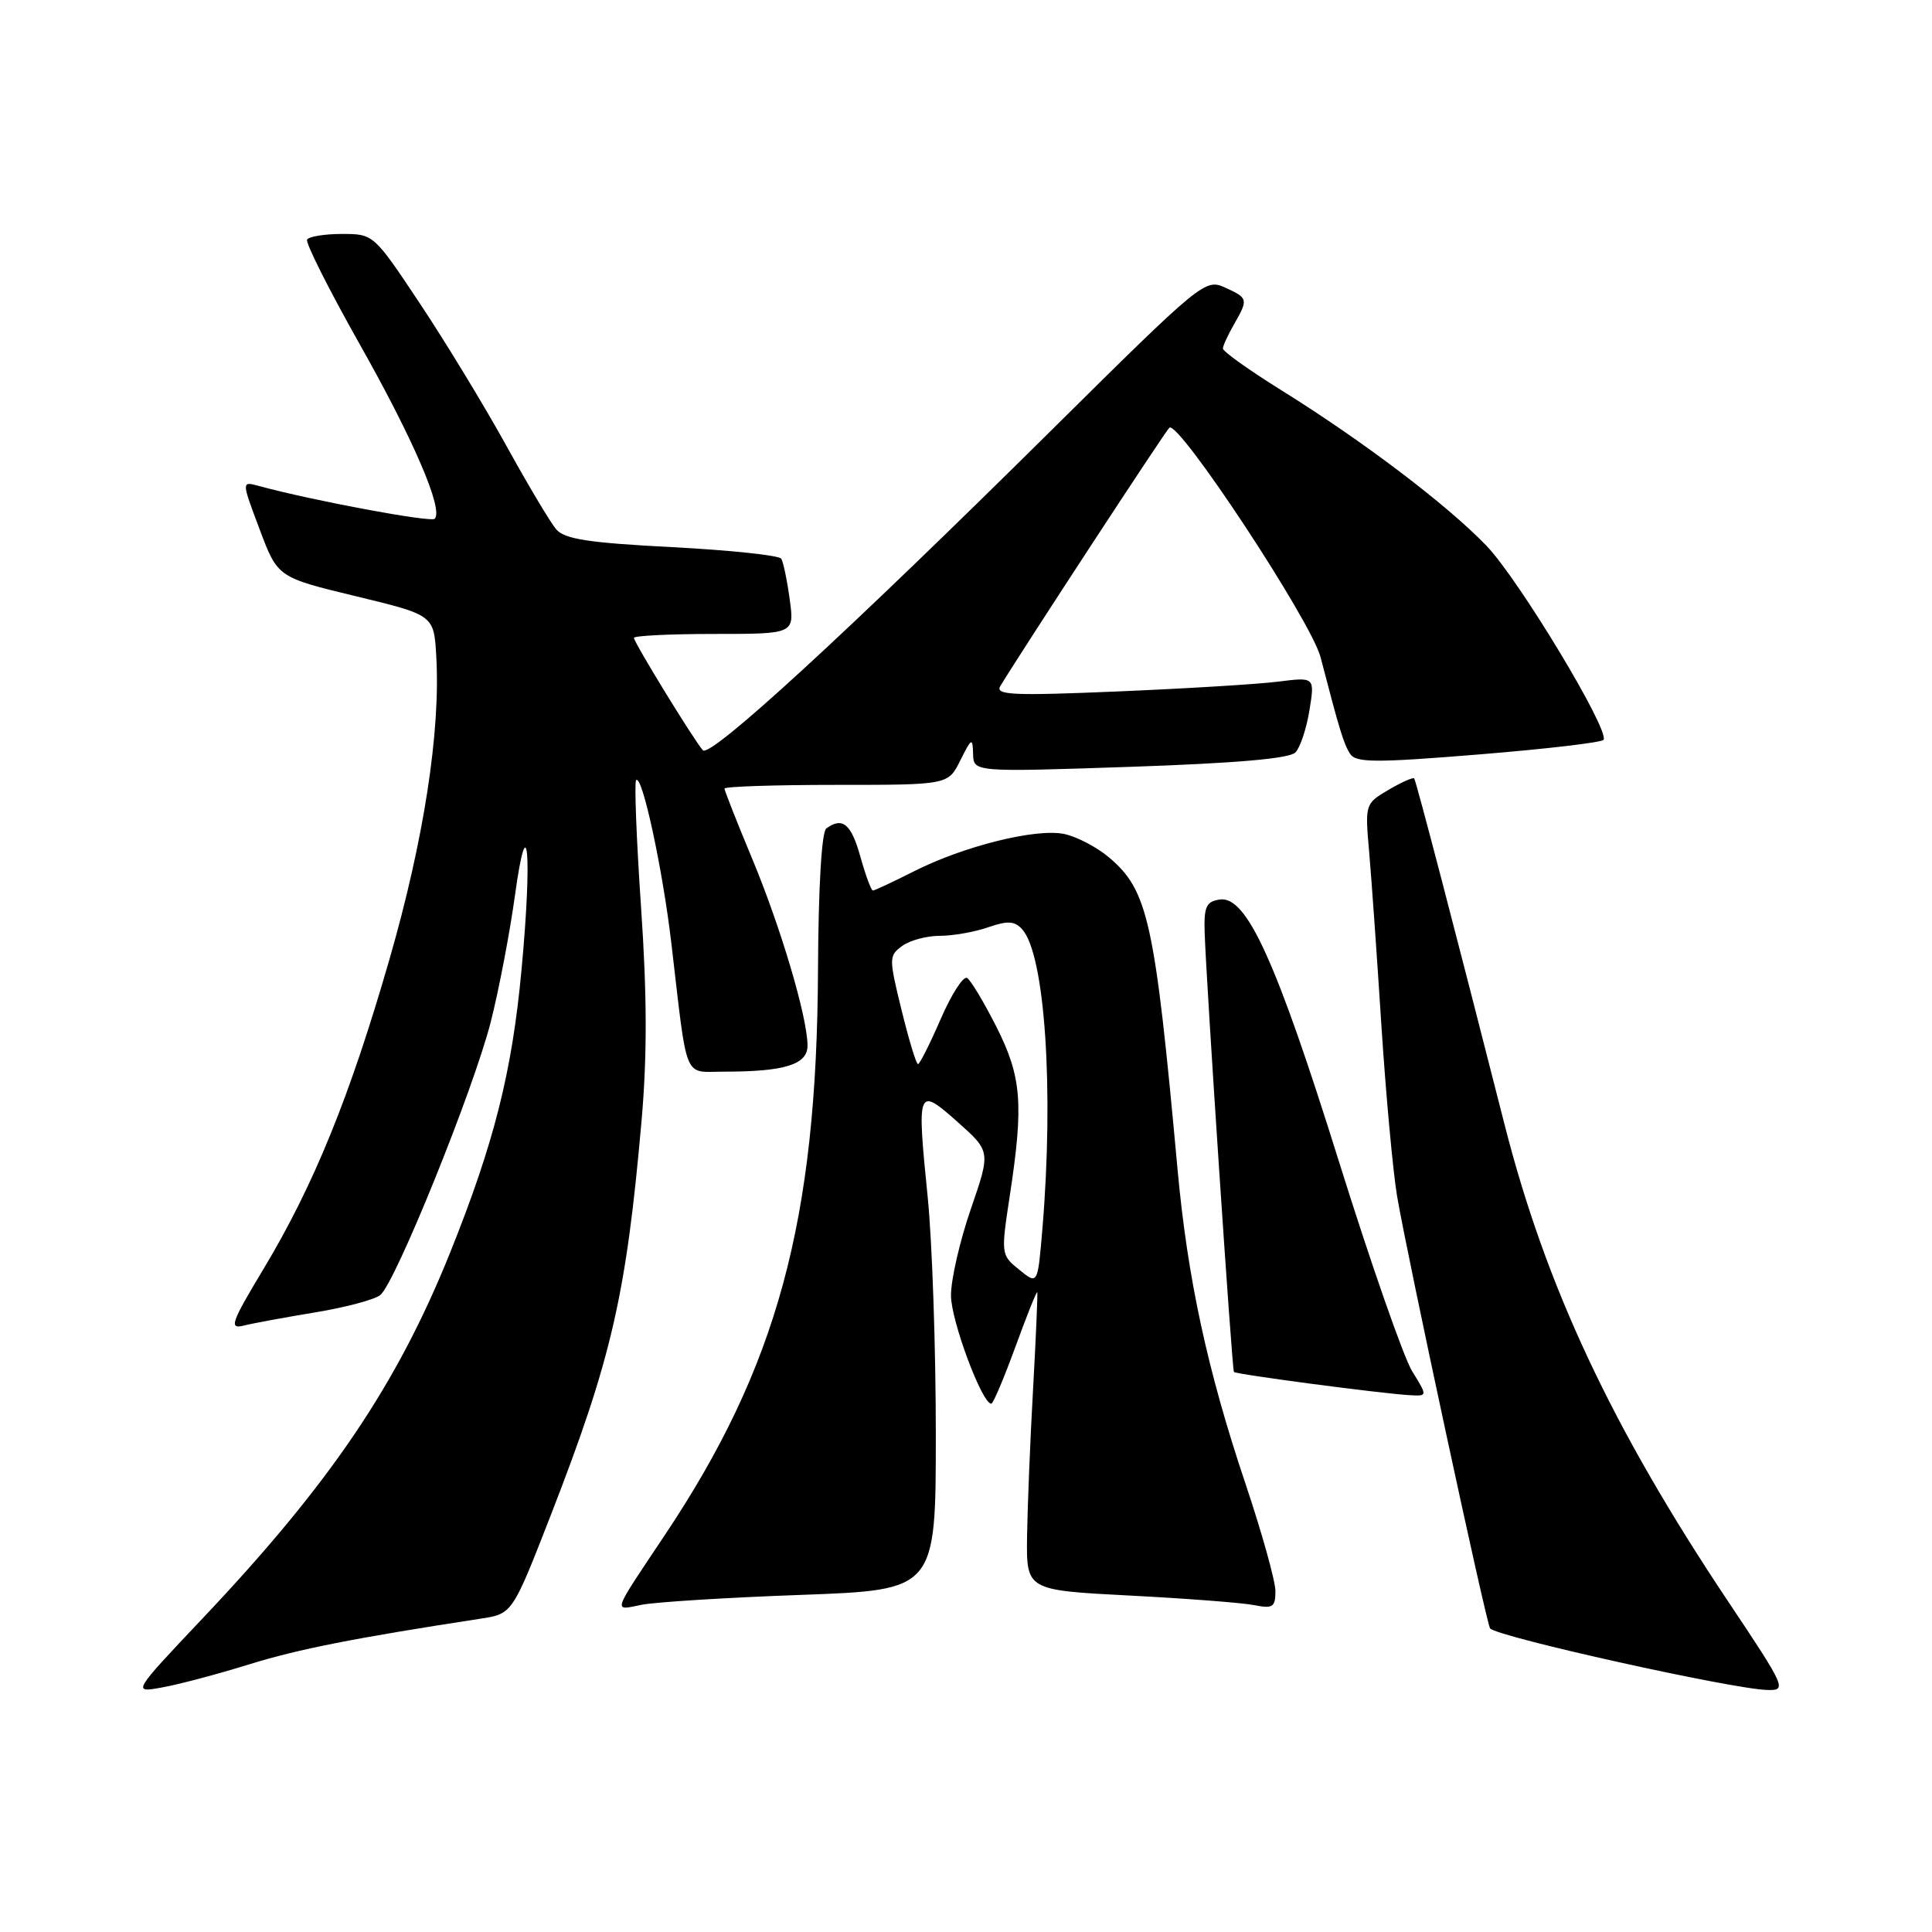 <?xml version="1.0" encoding="UTF-8" standalone="no"?>
<!DOCTYPE svg PUBLIC "-//W3C//DTD SVG 1.1//EN" "http://www.w3.org/Graphics/SVG/1.1/DTD/svg11.dtd" >
<svg xmlns="http://www.w3.org/2000/svg" xmlns:xlink="http://www.w3.org/1999/xlink" version="1.1" viewBox="0 0 256 256">
 <g >
 <path fill="currentColor"
d=" M 33.00 220.54 C 39.54 218.51 46.96 217.05 63.70 214.48 C 67.89 213.84 67.89 213.84 73.02 200.67 C 81.04 180.04 82.98 171.61 85.01 148.50 C 85.76 139.93 85.74 131.83 84.94 120.17 C 84.33 111.19 84.04 103.63 84.29 103.37 C 85.09 102.57 87.80 115.12 88.96 125.00 C 91.14 143.58 90.48 142.00 95.96 142.00 C 103.97 142.00 107.00 141.06 107.00 138.56 C 107.00 134.81 103.47 122.90 99.65 113.74 C 97.64 108.92 96.00 104.76 96.00 104.49 C 96.00 104.22 102.67 104.00 110.82 104.00 C 125.64 104.00 125.64 104.00 127.25 100.75 C 128.75 97.75 128.88 97.69 128.94 99.90 C 129.00 102.31 129.00 102.31 149.75 101.61 C 163.78 101.13 170.87 100.52 171.65 99.70 C 172.29 99.04 173.12 96.52 173.51 94.11 C 174.22 89.71 174.22 89.71 169.36 90.32 C 166.69 90.66 157.12 91.24 148.10 91.62 C 134.15 92.21 131.82 92.10 132.55 90.90 C 135.73 85.69 154.28 57.34 154.94 56.68 C 156.08 55.52 173.75 82.31 174.98 87.08 C 177.48 96.71 178.05 98.58 178.90 99.89 C 179.66 101.07 182.21 101.09 195.94 99.97 C 204.82 99.25 212.26 98.38 212.48 98.03 C 213.29 96.73 201.24 76.76 196.96 72.31 C 191.72 66.87 180.63 58.46 169.74 51.68 C 165.48 49.03 162.02 46.55 162.04 46.18 C 162.05 45.81 162.71 44.38 163.50 43.00 C 165.43 39.63 165.39 39.50 162.32 38.10 C 159.70 36.90 159.21 37.31 139.57 56.76 C 112.24 83.84 94.08 100.51 93.13 99.41 C 91.90 98.01 84.00 85.12 84.00 84.52 C 84.00 84.24 88.79 84.00 94.64 84.00 C 105.27 84.00 105.27 84.00 104.64 79.42 C 104.30 76.90 103.79 74.47 103.52 74.03 C 103.25 73.59 96.74 72.90 89.07 72.50 C 78.00 71.93 74.82 71.44 73.70 70.14 C 72.93 69.24 69.94 64.22 67.06 59.00 C 64.17 53.77 59.05 45.34 55.66 40.25 C 49.53 31.03 49.50 31.00 45.32 31.00 C 43.01 31.00 40.93 31.34 40.69 31.75 C 40.46 32.16 43.57 38.35 47.60 45.50 C 54.81 58.27 58.79 67.54 57.60 68.74 C 57.08 69.25 41.36 66.32 34.25 64.38 C 32.00 63.77 32.00 63.77 34.40 70.13 C 36.79 76.50 36.79 76.50 47.14 79.00 C 57.50 81.50 57.50 81.50 57.81 87.00 C 58.38 96.95 56.15 111.36 51.60 127.13 C 46.37 145.28 41.58 157.05 34.93 168.12 C 30.62 175.29 30.32 176.14 32.29 175.65 C 33.50 175.34 37.77 174.56 41.76 173.90 C 45.76 173.24 49.64 172.21 50.39 171.60 C 52.38 170.00 62.71 144.47 65.02 135.44 C 66.10 131.20 67.55 123.62 68.24 118.61 C 69.93 106.37 70.53 113.18 69.11 128.44 C 67.85 142.05 65.48 151.44 59.65 165.96 C 52.61 183.48 43.74 196.59 26.84 214.45 C 17.51 224.32 17.51 224.32 21.50 223.59 C 23.70 223.20 28.88 221.82 33.00 220.54 Z  M 229.02 212.25 C 213.57 189.13 204.83 170.47 199.36 149.00 C 192.96 123.83 187.65 103.50 187.39 103.15 C 187.25 102.96 185.72 103.64 184.00 104.65 C 180.87 106.49 180.86 106.54 181.43 113.00 C 181.74 116.58 182.47 126.92 183.05 136.00 C 183.64 145.07 184.57 155.20 185.12 158.50 C 186.45 166.36 196.98 215.31 197.45 215.78 C 198.62 216.95 229.58 223.82 234.18 223.93 C 236.79 224.00 236.64 223.66 229.02 212.25 Z  M 106.19 211.33 C 124.00 210.68 124.00 210.68 124.00 190.02 C 124.00 178.65 123.52 164.55 122.93 158.68 C 121.47 144.16 121.56 143.94 126.89 148.67 C 131.27 152.57 131.27 152.57 128.64 160.20 C 127.19 164.40 126.00 169.56 126.01 171.67 C 126.02 175.00 130.12 186.00 131.35 186.00 C 131.60 186.00 133.03 182.61 134.54 178.48 C 136.05 174.34 137.35 171.08 137.44 171.23 C 137.52 171.38 137.27 177.12 136.89 184.00 C 136.50 190.88 136.15 199.70 136.09 203.60 C 136.00 210.71 136.00 210.71 149.70 211.42 C 157.24 211.81 164.66 212.38 166.20 212.69 C 168.65 213.18 169.00 212.95 169.00 210.83 C 169.00 209.50 167.21 203.09 165.03 196.59 C 159.98 181.56 157.35 169.37 156.03 154.93 C 153.01 121.94 152.13 117.97 146.91 113.58 C 145.34 112.25 142.71 110.88 141.07 110.52 C 137.38 109.70 127.71 112.10 121.05 115.48 C 118.31 116.86 115.89 118.00 115.66 118.00 C 115.44 118.00 114.69 115.97 114.00 113.50 C 112.79 109.16 111.63 108.21 109.49 109.77 C 108.87 110.21 108.44 117.60 108.39 128.50 C 108.24 161.81 102.99 181.12 88.03 203.50 C 81.00 214.03 81.20 213.41 85.03 212.64 C 86.87 212.28 96.39 211.68 106.19 211.33 Z  M 187.12 181.70 C 186.00 179.89 181.64 167.40 177.43 153.95 C 169.09 127.28 165.19 118.69 161.64 119.19 C 159.84 119.45 159.52 120.12 159.62 123.50 C 159.83 130.16 163.25 181.48 163.50 181.79 C 163.77 182.11 183.14 184.67 186.83 184.87 C 189.16 185.00 189.16 185.00 187.12 181.70 Z  M 135.06 168.25 C 132.63 166.29 132.62 166.20 133.81 158.38 C 135.66 146.28 135.37 142.67 132.02 136.04 C 130.38 132.80 128.64 129.90 128.15 129.59 C 127.65 129.28 126.08 131.73 124.65 135.02 C 123.22 138.31 121.87 141.00 121.64 141.00 C 121.40 141.00 120.43 137.78 119.46 133.84 C 117.77 126.94 117.77 126.64 119.55 125.34 C 120.56 124.60 122.80 124.00 124.54 124.00 C 126.28 124.00 129.16 123.49 130.94 122.87 C 133.51 121.98 134.43 122.03 135.43 123.12 C 138.46 126.44 139.67 144.37 138.12 162.87 C 137.50 170.24 137.50 170.24 135.06 168.25 Z "/>
</g>
</svg>